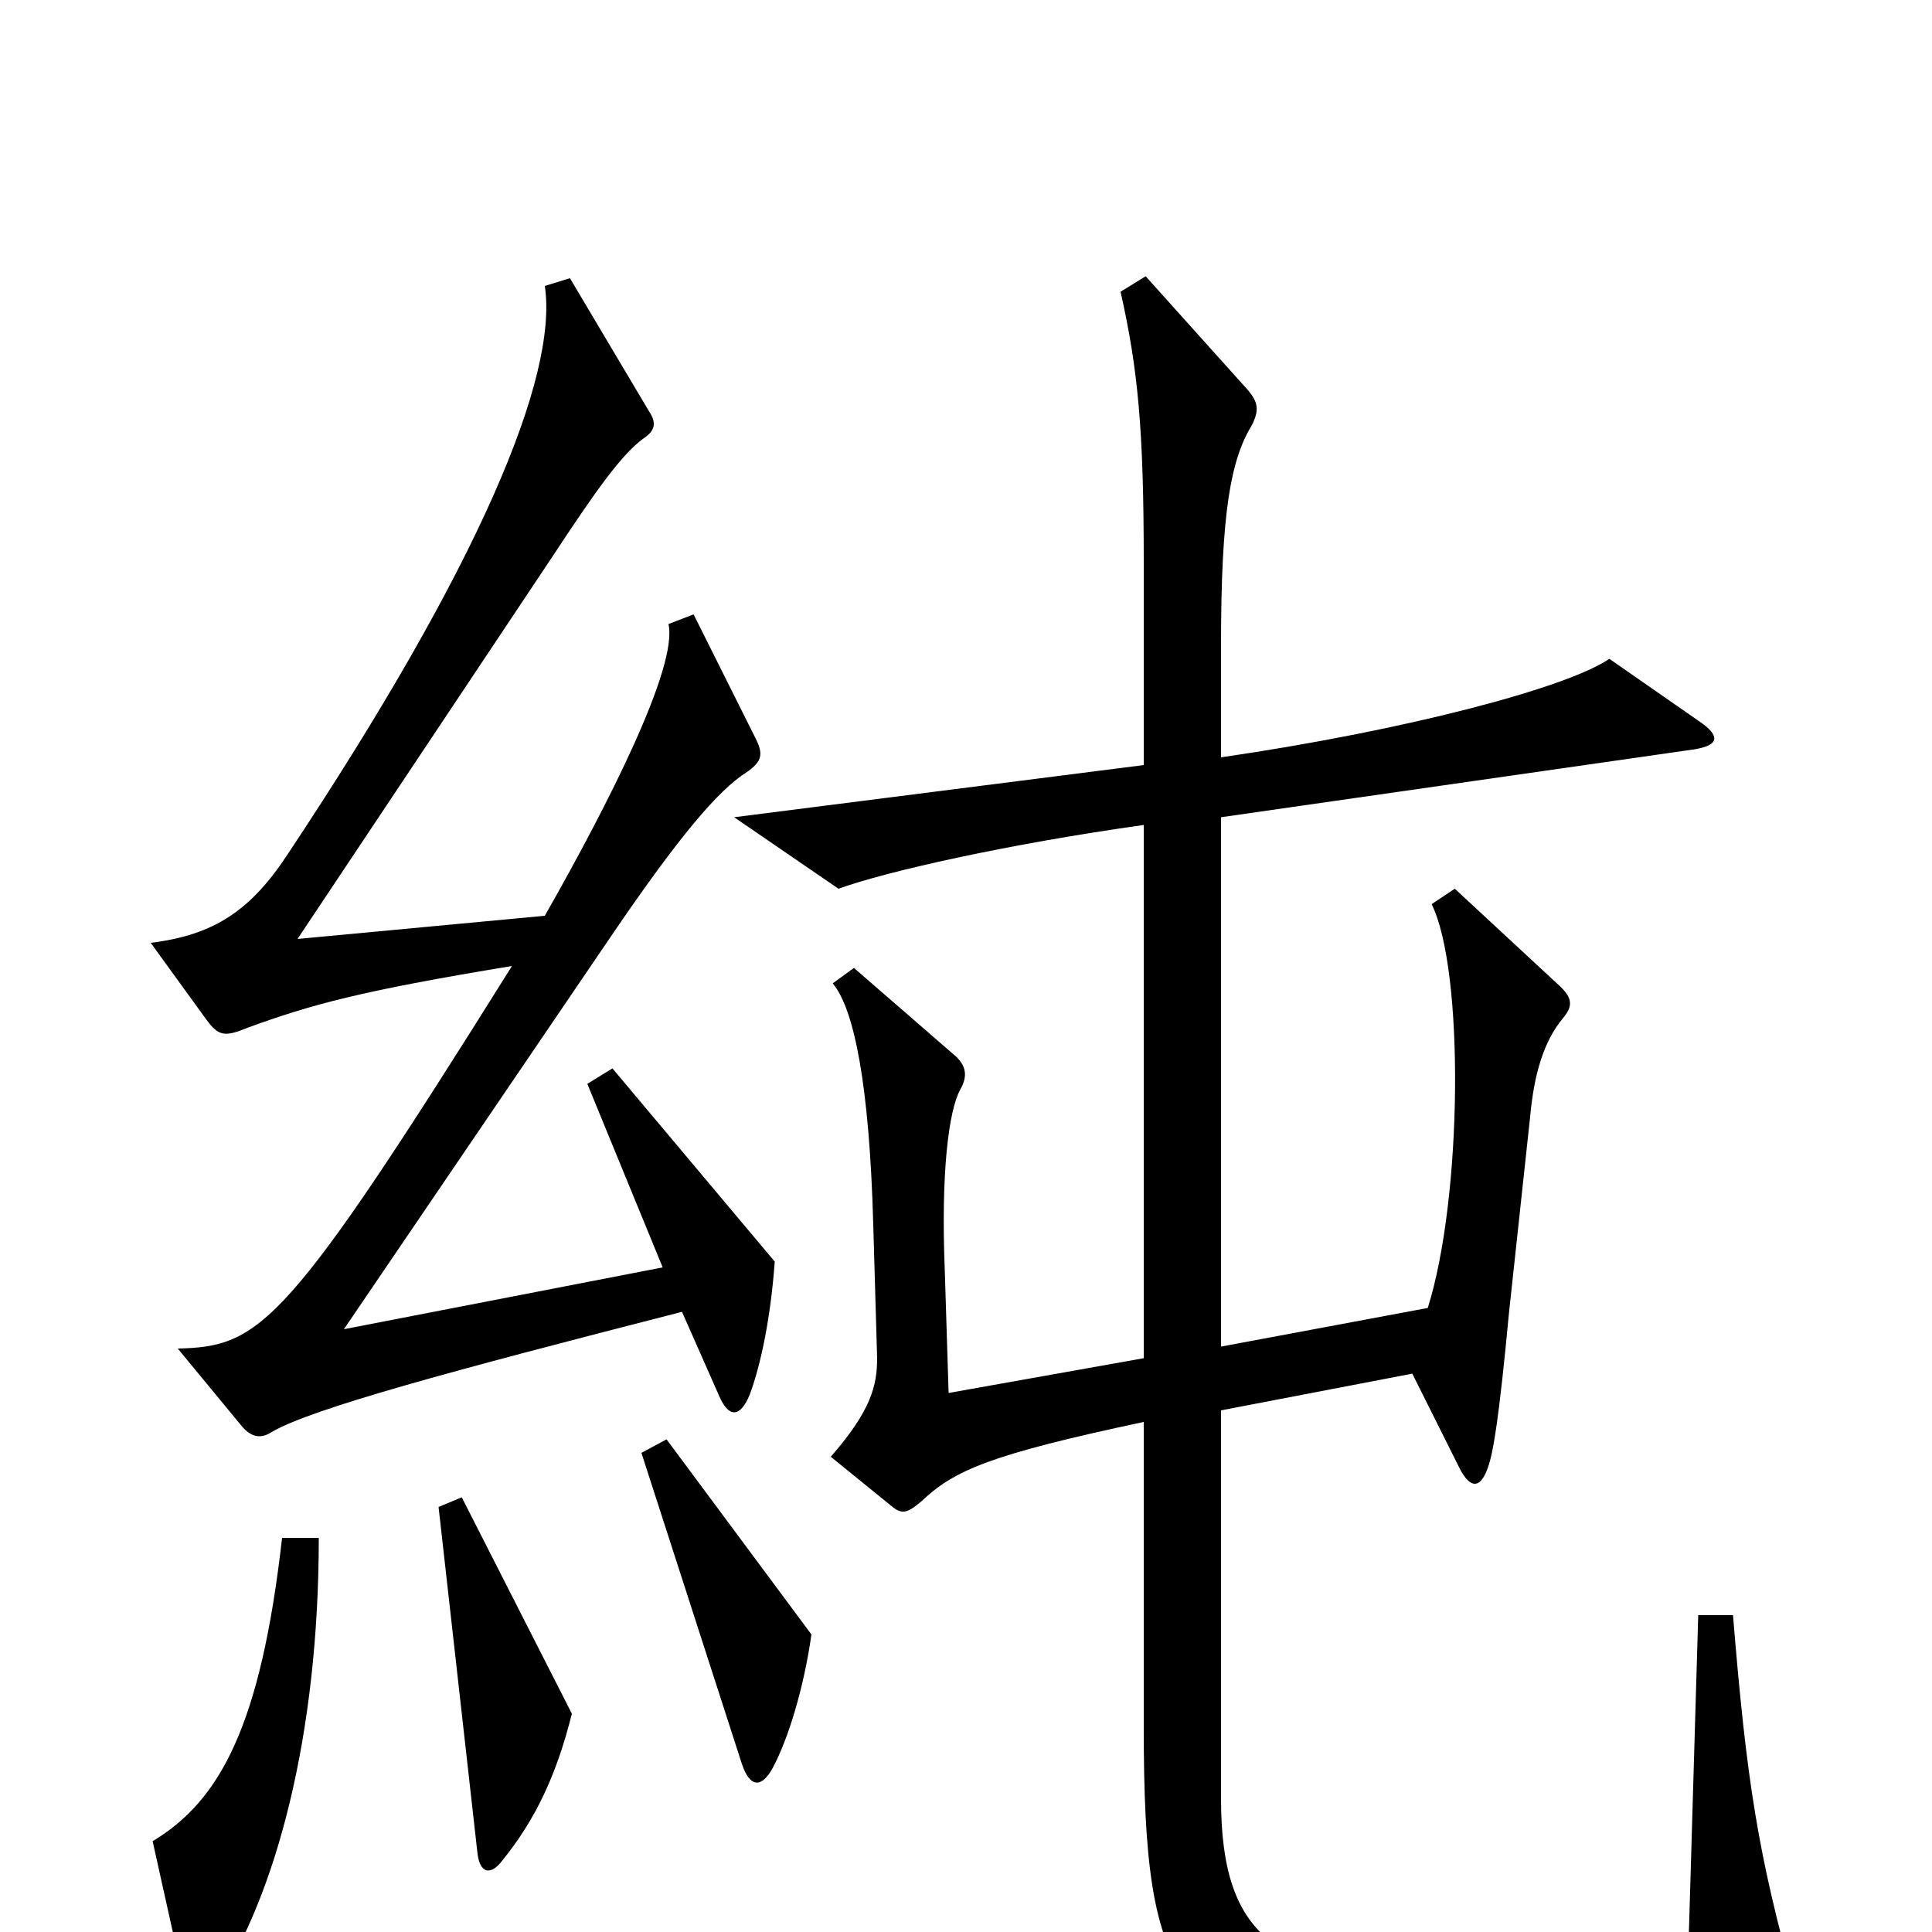 <svg xmlns="http://www.w3.org/2000/svg" viewBox="0 -1000 1000 1000">
	<path fill="#000000" d="M401 -347L317 -447L304 -439L343 -344L178 -312L316 -515C352 -568 372 -591 386 -600C395 -606 395 -610 391 -618L359 -682L346 -677C351 -655 315 -584 282 -526L154 -514L286 -712C309 -747 322 -765 333 -773C339 -777 340 -781 336 -787L295 -856L282 -852C289 -805 248 -707 149 -558C130 -529 111 -516 78 -512L107 -472C113 -464 116 -463 128 -468C161 -480 186 -487 265 -500C148 -313 135 -303 92 -302L125 -262C130 -256 135 -255 141 -259C162 -271 232 -290 353 -321L372 -278C377 -266 383 -266 388 -278C394 -294 399 -319 401 -347ZM929 28C910 -40 904 -78 897 -164H879L874 6C845 19 813 22 748 23C663 24 632 5 632 -69V-270L731 -289L756 -239C761 -230 766 -229 770 -240C773 -248 776 -267 781 -320L792 -422C794 -444 799 -461 809 -473C814 -479 814 -483 808 -489L753 -540L741 -532C758 -498 757 -380 739 -323L632 -303V-577L876 -612C890 -614 891 -619 879 -627L833 -659C811 -644 728 -622 632 -608V-666C632 -735 637 -762 648 -780C652 -788 651 -792 646 -798L593 -857L580 -849C589 -809 592 -778 592 -709V-604L380 -577L434 -540C459 -549 521 -563 592 -573V-297L491 -279L489 -343C487 -393 491 -425 497 -436C501 -443 500 -448 495 -453L442 -499L431 -491C442 -478 450 -439 452 -366L454 -297C454 -283 451 -270 430 -246L462 -220C467 -216 470 -217 477 -223C494 -239 512 -247 592 -264V-106C592 30 609 53 727 63C788 68 873 62 924 43C930 40 931 37 929 28ZM420 -154L345 -255L332 -248L384 -87C388 -75 394 -74 400 -85C408 -100 416 -126 420 -154ZM296 -113L239 -225L227 -220L247 -42C248 -30 254 -29 260 -37C277 -58 288 -81 296 -113ZM165 -204H146C135 -107 114 -68 79 -47L95 25C98 38 104 40 111 29C143 -19 165 -102 165 -204Z"/>
</svg>